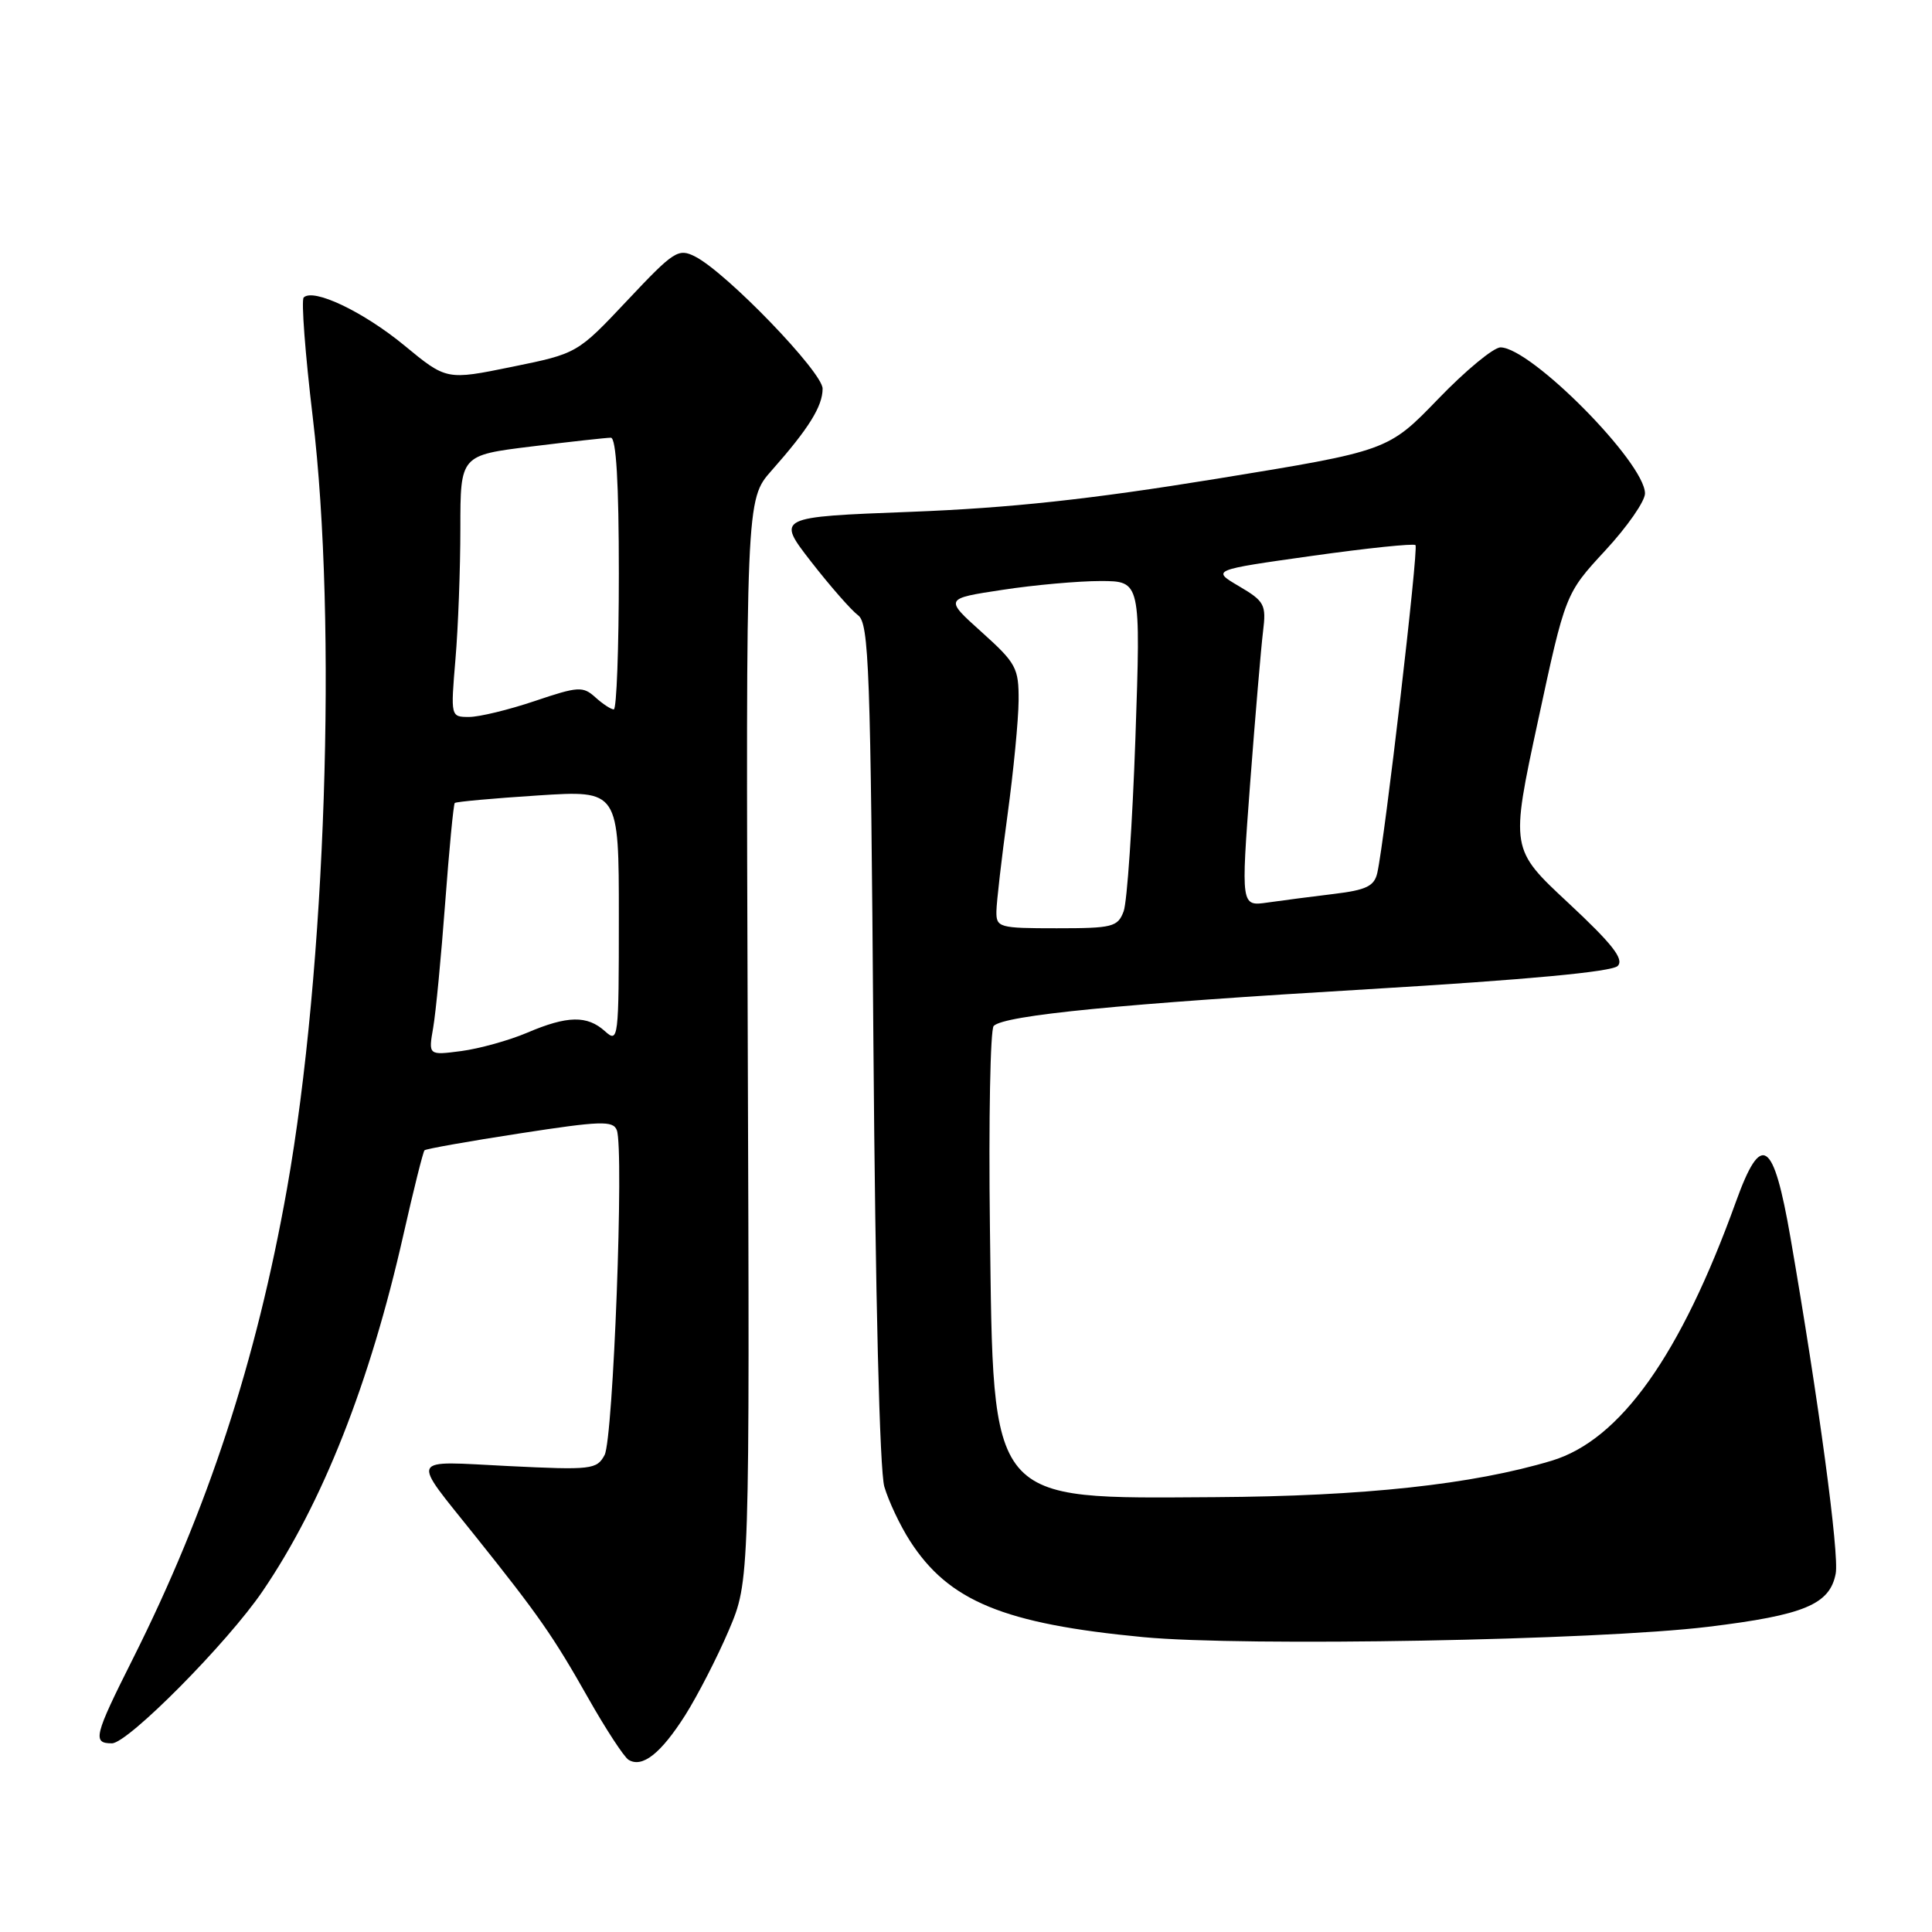 <?xml version="1.0" encoding="UTF-8" standalone="no"?>
<!DOCTYPE svg PUBLIC "-//W3C//DTD SVG 1.1//EN" "http://www.w3.org/Graphics/SVG/1.1/DTD/svg11.dtd" >
<svg xmlns="http://www.w3.org/2000/svg" xmlns:xlink="http://www.w3.org/1999/xlink" version="1.1" viewBox="0 0 256 256">
 <g >
 <path fill="currentColor"
d=" M 90.79 227.28 C 92.45 224.65 95.06 219.57 96.58 216.00 C 99.34 209.50 99.34 209.50 99.08 137.85 C 98.83 66.20 98.83 66.20 102.24 62.35 C 107.15 56.80 109.00 53.84 109.00 51.50 C 109.00 49.31 96.28 36.13 92.12 34.00 C 89.88 32.86 89.30 33.24 83.12 39.81 C 76.50 46.84 76.50 46.84 67.83 48.61 C 59.16 50.38 59.16 50.38 53.55 45.75 C 48.11 41.28 41.52 38.15 40.24 39.42 C 39.90 39.77 40.44 46.90 41.44 55.27 C 44.71 82.61 43.18 128.51 38.03 157.50 C 33.96 180.38 27.50 200.08 17.62 219.77 C 12.46 230.04 12.22 231.00 14.83 231.00 C 16.95 231.00 30.17 217.66 34.81 210.82 C 42.73 199.19 49.02 183.25 53.45 163.63 C 54.80 157.65 56.06 152.61 56.25 152.42 C 56.44 152.23 62.12 151.22 68.88 150.18 C 79.57 148.53 81.24 148.47 81.73 149.75 C 82.71 152.29 81.26 190.65 80.11 192.80 C 79.08 194.72 78.37 194.80 67.35 194.26 C 54.00 193.60 54.39 192.78 62.95 203.50 C 71.39 214.05 73.32 216.83 77.94 225.00 C 80.27 229.12 82.68 232.80 83.28 233.18 C 85.10 234.30 87.56 232.36 90.79 227.28 Z  M 226.33 215.56 C 239.07 214.01 242.46 212.60 243.24 208.51 C 243.73 205.98 240.97 185.50 237.25 164.01 C 234.99 150.96 233.39 149.89 230.03 159.21 C 222.69 179.57 214.70 190.81 205.61 193.55 C 195.14 196.70 180.72 198.26 161.00 198.38 C 130.79 198.56 131.64 199.58 131.17 162.63 C 130.99 148.40 131.22 136.39 131.67 135.94 C 133.11 134.52 148.55 133.01 181.36 131.07 C 202.33 129.82 213.61 128.77 214.36 127.99 C 215.22 127.09 213.64 125.08 207.82 119.65 C 200.14 112.50 200.14 112.50 203.78 95.58 C 207.42 78.66 207.42 78.66 212.71 72.94 C 215.62 69.80 217.99 66.39 217.97 65.37 C 217.92 61.27 202.91 46.10 198.84 46.03 C 197.93 46.01 194.20 49.09 190.56 52.87 C 183.92 59.74 183.92 59.74 161.21 63.44 C 144.42 66.17 133.85 67.31 120.69 67.82 C 102.88 68.50 102.88 68.50 107.47 74.42 C 110.00 77.67 112.80 80.86 113.69 81.52 C 115.15 82.58 115.36 88.47 115.73 138.10 C 115.99 171.80 116.56 194.87 117.18 197.00 C 117.75 198.93 119.27 202.15 120.57 204.17 C 125.70 212.16 132.99 215.17 151.50 216.93 C 164.94 218.20 211.64 217.35 226.33 215.56 Z  M 57.40 136.17 C 57.75 134.15 58.46 126.70 58.99 119.61 C 59.52 112.52 60.09 106.58 60.26 106.40 C 60.44 106.23 65.40 105.78 71.29 105.40 C 82.00 104.71 82.00 104.71 82.00 121.51 C 82.00 137.72 81.94 138.25 80.17 136.65 C 77.81 134.52 75.19 134.56 69.83 136.85 C 67.45 137.86 63.53 138.95 61.13 139.27 C 56.76 139.84 56.76 139.84 57.40 136.17 Z  M 60.35 87.35 C 60.71 83.14 61.00 75.34 61.00 70.01 C 61.00 60.32 61.00 60.32 70.44 59.16 C 75.63 58.52 80.36 58.00 80.94 58.00 C 81.65 58.00 82.00 64.00 82.00 76.00 C 82.00 85.90 81.70 94.00 81.33 94.00 C 80.96 94.00 79.86 93.28 78.88 92.39 C 77.24 90.91 76.61 90.95 70.86 92.89 C 67.42 94.05 63.51 95.00 62.16 95.00 C 59.71 95.00 59.71 94.98 60.35 87.35 Z  M 132.03 120.75 C 132.05 119.51 132.71 113.78 133.50 108.00 C 134.29 102.22 134.95 95.40 134.97 92.84 C 135.00 88.51 134.65 87.87 130.07 83.75 C 125.14 79.32 125.14 79.32 132.82 78.16 C 137.04 77.51 142.90 76.99 145.83 76.99 C 151.16 77.00 151.16 77.00 150.45 97.75 C 150.05 109.16 149.35 119.51 148.89 120.75 C 148.11 122.83 147.43 123.00 140.02 123.00 C 132.36 123.00 132.00 122.90 132.03 120.75 Z  M 165.65 103.80 C 166.33 94.84 167.10 85.78 167.36 83.67 C 167.80 80.12 167.56 79.67 164.18 77.68 C 160.53 75.53 160.53 75.53 173.83 73.66 C 181.14 72.63 187.32 71.99 187.56 72.23 C 187.99 72.65 183.48 111.30 182.50 115.66 C 182.10 117.42 181.05 117.93 176.75 118.45 C 173.86 118.80 169.91 119.31 167.96 119.59 C 164.43 120.10 164.43 120.10 165.65 103.80 Z "/>
</g>
</svg>